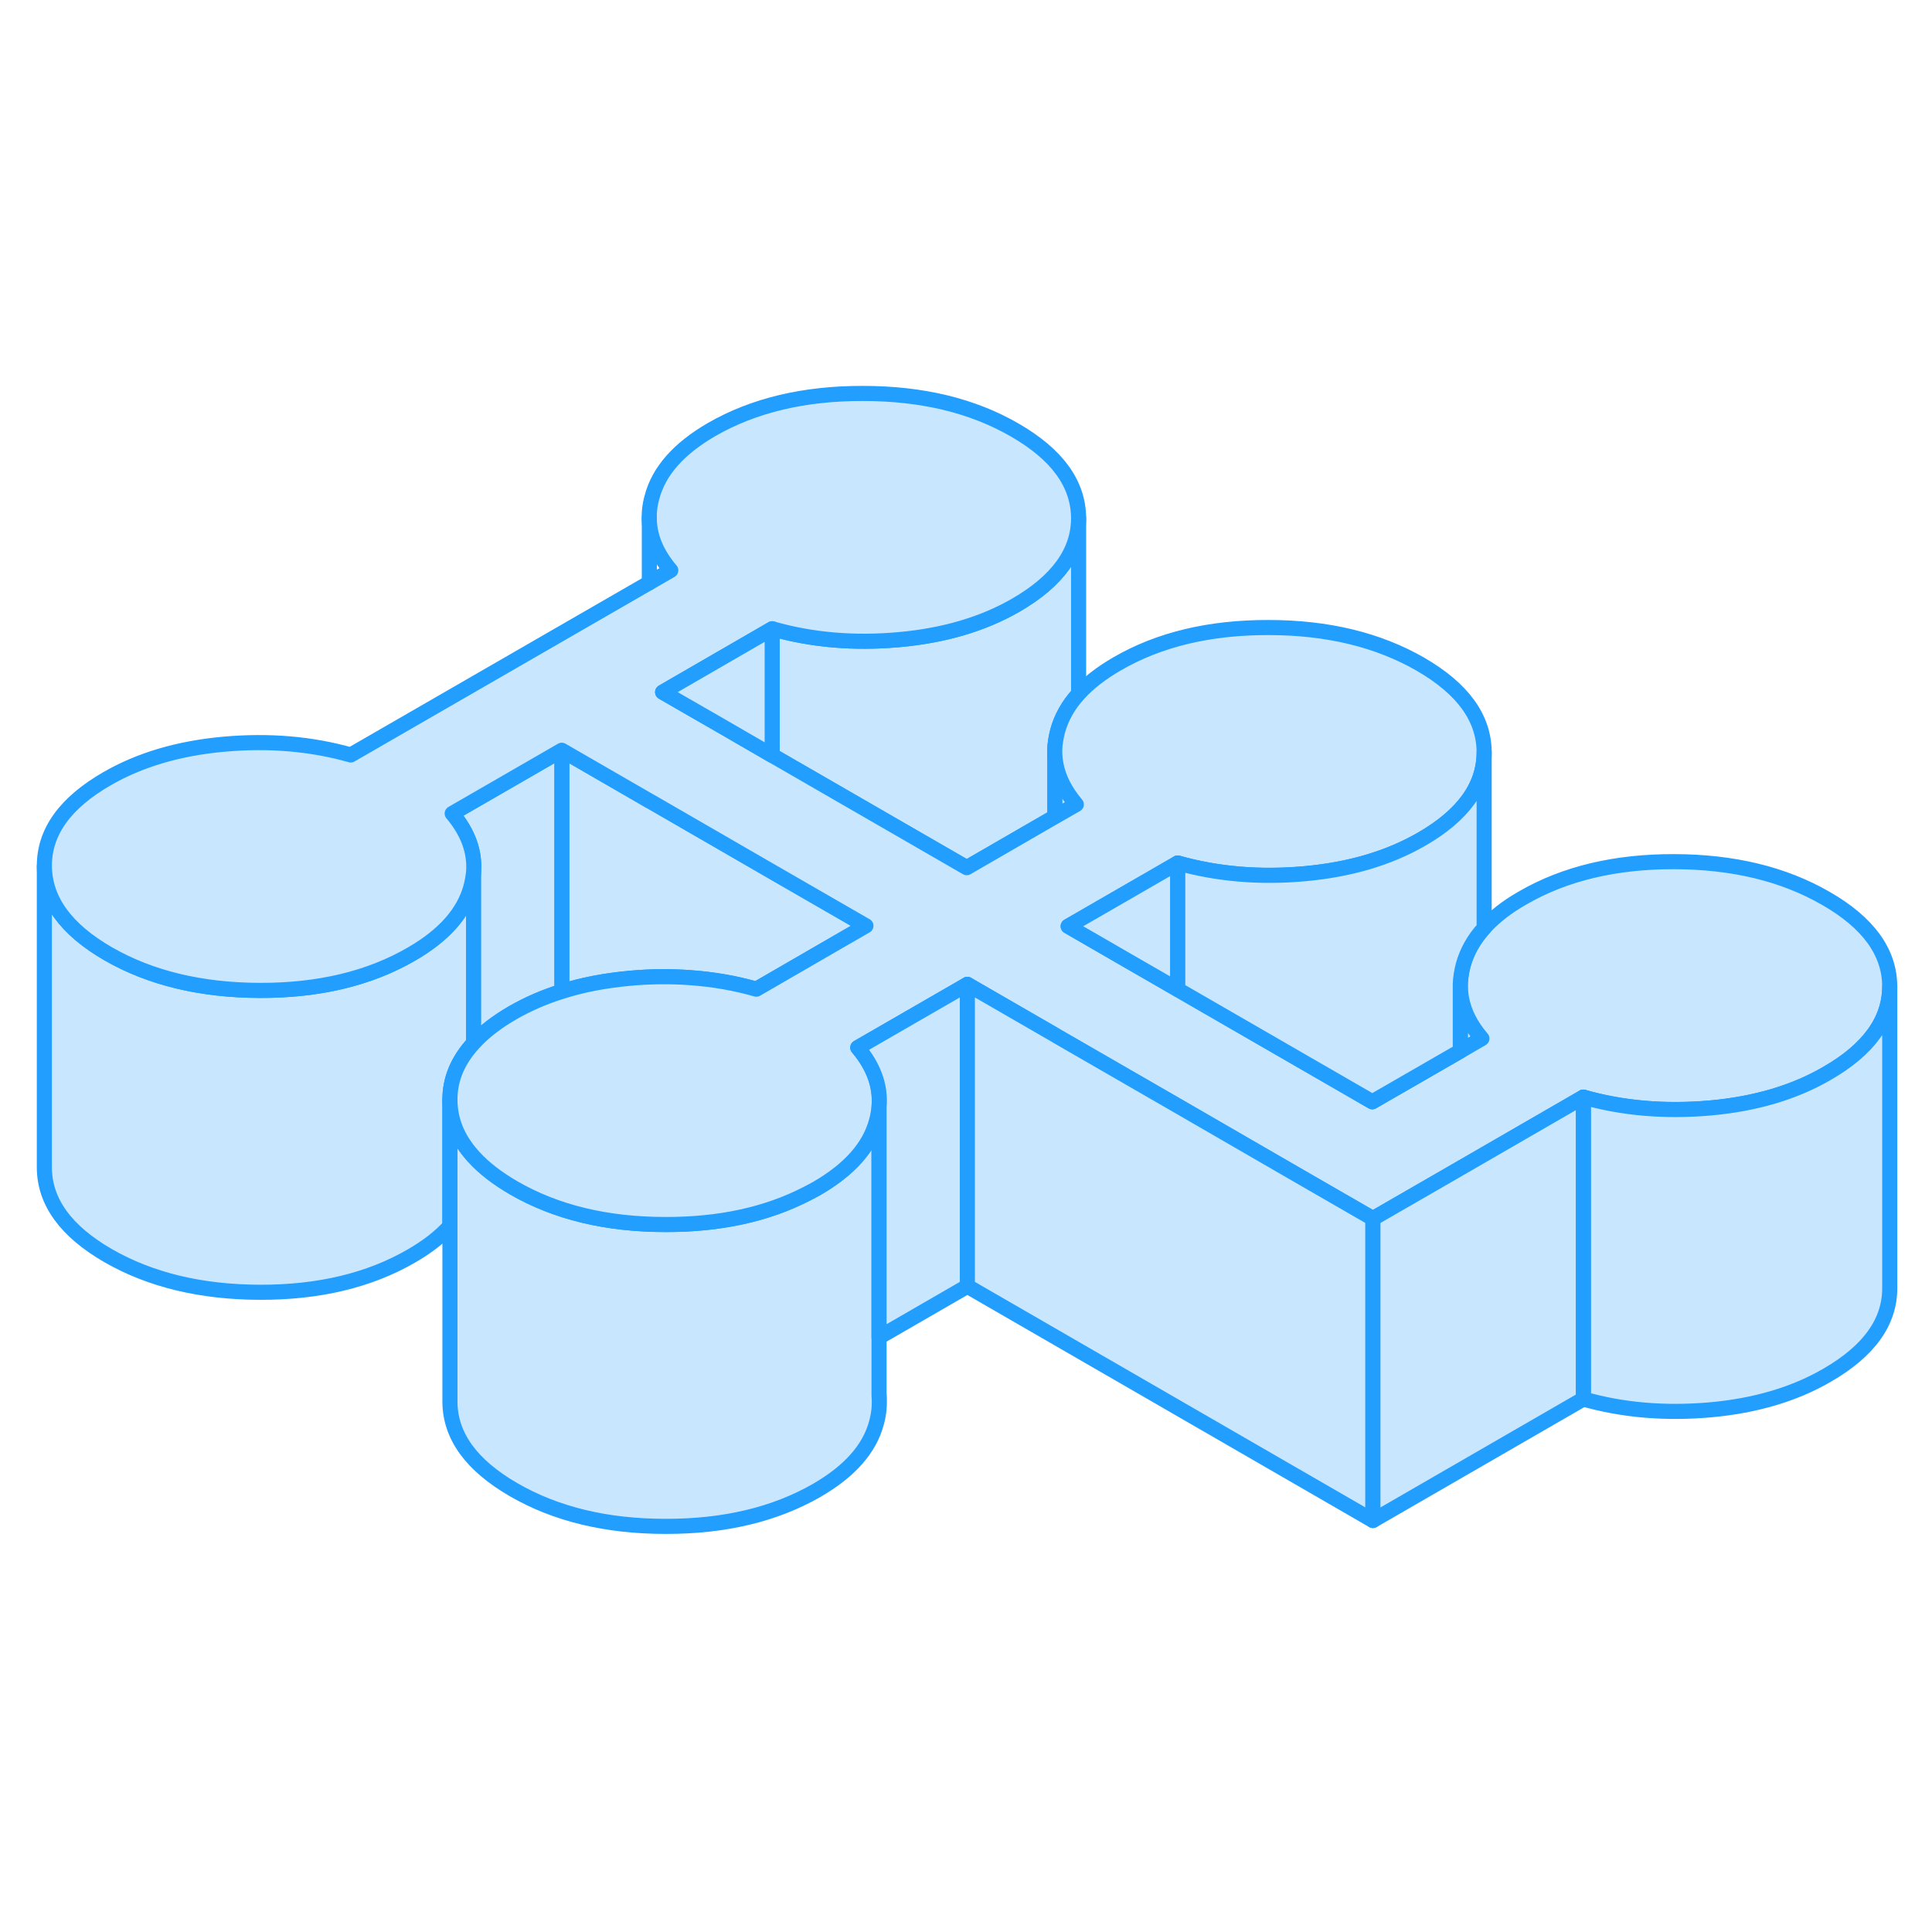 <svg width="48" height="48" viewBox="0 0 128 80" fill="#c8e7ff" xmlns="http://www.w3.org/2000/svg" stroke-width="1px" stroke-linecap="round" stroke-linejoin="round"><path d="M71.309 29.297L69.879 30.117V26.547C69.879 26.547 69.939 26.607 69.959 26.637C70.129 27.547 70.579 28.437 71.309 29.297Z" stroke="#229EFF" stroke-linejoin="round"/><path d="M57.369 37.337L55.499 38.417L50.109 41.537C48.719 41.137 47.269 40.887 45.769 40.777C44.459 40.677 43.099 40.687 41.699 40.817C40.089 40.967 38.589 41.247 37.219 41.687V25.706L43.019 29.057L43.149 29.127L51.159 33.757L57.369 37.337Z" stroke="#229EFF" stroke-linejoin="round"/><path d="M98.178 44.807L96.748 45.637V42.047C96.748 42.047 96.808 42.107 96.828 42.137C96.998 43.067 97.448 43.957 98.178 44.807Z" stroke="#229EFF" stroke-linejoin="round"/><path d="M58.24 68.667V68.457" stroke="#229EFF" stroke-linejoin="round"/><path d="M58.24 49.337V48.666" stroke="#229EFF" stroke-linejoin="round"/><path d="M31.38 33.746V45.106C30.329 46.246 29.799 47.506 29.809 48.886V57.226C29.159 57.946 28.309 58.606 27.25 59.216C24.47 60.826 21.119 61.627 17.22 61.617C13.309 61.606 9.959 60.797 7.159 59.187C4.359 57.566 2.959 55.636 2.939 53.377V33.377C2.959 35.636 4.359 37.566 7.159 39.187C9.959 40.797 13.309 41.606 17.22 41.617C21.119 41.627 24.47 40.826 27.25 39.216C29.419 37.966 30.739 36.476 31.199 34.756C31.289 34.406 31.349 34.077 31.38 33.746Z" stroke="#229EFF" stroke-linejoin="round"/><path d="M58.239 50.136V68.457C58.289 69.056 58.239 69.656 58.069 70.266C57.609 71.996 56.289 73.477 54.119 74.737C51.339 76.337 47.989 77.136 44.089 77.126C40.179 77.126 36.829 76.317 34.029 74.697C31.229 73.076 29.829 71.147 29.809 68.886V48.886C29.819 50.227 30.319 51.447 31.309 52.556C31.329 52.587 31.349 52.617 31.379 52.636C32.049 53.377 32.929 54.056 34.029 54.697C36.829 56.316 40.179 57.127 44.089 57.127C47.689 57.136 50.809 56.456 53.459 55.087C53.679 54.977 53.899 54.856 54.119 54.736C56.289 53.477 57.609 51.996 58.069 50.267C58.089 50.197 58.099 50.136 58.119 50.066L58.239 50.136Z" stroke="#229EFF" stroke-linejoin="round"/><path d="M31.379 33.746V33.377" stroke="#229EFF" stroke-linejoin="round"/><path d="M71.46 10.326V21.966C70.77 22.726 70.31 23.556 70.07 24.436C69.96 24.866 69.89 25.286 69.88 25.706V30.116L64.05 33.486L51.16 26.046V17.656C53.78 18.406 56.59 18.646 59.57 18.377C62.56 18.107 65.13 17.346 67.3 16.096C70.07 14.496 71.46 12.566 71.46 10.326Z" stroke="#229EFF" stroke-linejoin="round"/><path d="M37.219 25.706V41.687C36.049 42.047 34.969 42.527 33.969 43.097C32.899 43.717 32.029 44.387 31.379 45.107V33.747C31.469 32.397 30.989 31.116 29.959 29.896L37.219 25.706Z" stroke="#229EFF" stroke-linejoin="round"/><path d="M125.199 41.326V41.346C125.199 43.596 123.81 45.526 121.04 47.117C118.87 48.377 116.3 49.136 113.31 49.407C110.33 49.666 107.519 49.437 104.899 48.687L96.749 53.397L90.96 56.736L86.07 53.916L78.029 49.266L70.019 44.647L69.889 44.566L64.09 41.217L56.83 45.407C57.88 46.647 58.359 47.956 58.239 49.337C58.219 49.577 58.179 49.816 58.12 50.066C58.099 50.136 58.09 50.196 58.069 50.266C57.609 51.996 56.289 53.477 54.12 54.736C53.9 54.856 53.679 54.977 53.459 55.087C50.809 56.456 47.69 57.136 44.09 57.127C40.179 57.127 36.83 56.316 34.029 54.696C32.929 54.056 32.05 53.376 31.38 52.636C31.349 52.616 31.329 52.587 31.309 52.556C30.32 51.447 29.82 50.226 29.809 48.886C29.799 47.506 30.329 46.246 31.38 45.106C32.029 44.386 32.9 43.717 33.969 43.096C34.969 42.526 36.05 42.047 37.219 41.687C38.59 41.246 40.09 40.967 41.7 40.816C43.099 40.687 44.459 40.676 45.77 40.776C47.27 40.886 48.719 41.136 50.109 41.536L55.499 38.416L57.37 37.337L51.16 33.756L43.15 29.127L43.02 29.056L37.219 25.706L29.959 29.896C30.989 31.116 31.47 32.397 31.38 33.746C31.349 34.077 31.29 34.406 31.2 34.756C30.739 36.476 29.419 37.967 27.25 39.217C24.47 40.827 21.119 41.627 17.22 41.617C13.309 41.606 9.96 40.797 7.16 39.187C4.36 37.566 2.96 35.636 2.94 33.377C2.93 31.116 4.32 29.186 7.1 27.587C9.27 26.337 11.839 25.576 14.829 25.306C17.809 25.037 20.619 25.276 23.239 26.017L43.02 14.607L44.44 13.787C43.55 12.736 43.069 11.646 43.02 10.506C42.989 9.986 43.05 9.456 43.2 8.926C43.66 7.196 44.98 5.716 47.15 4.456C49.929 2.856 53.279 2.057 57.179 2.067C61.09 2.067 64.439 2.876 67.24 4.496C70.04 6.116 71.439 8.046 71.46 10.306V10.326C71.46 12.566 70.07 14.496 67.299 16.096C65.129 17.346 62.559 18.107 59.569 18.377C56.59 18.646 53.779 18.407 51.16 17.657L43.9 21.857L47.809 24.107L51.16 26.047L64.049 33.486L69.879 30.116L71.309 29.297C70.579 28.436 70.129 27.546 69.96 26.636C69.909 26.356 69.879 26.067 69.879 25.787V25.706C69.889 25.287 69.96 24.866 70.07 24.436C70.309 23.556 70.769 22.727 71.46 21.966C72.109 21.247 72.969 20.587 74.019 19.977C76.799 18.366 80.15 17.566 84.049 17.576C87.96 17.576 91.309 18.396 94.109 20.006C96.909 21.626 98.309 23.556 98.329 25.817V25.837C98.329 28.087 96.939 30.017 94.169 31.607C91.999 32.856 89.43 33.616 86.439 33.886C83.46 34.156 80.65 33.916 78.029 33.176L70.769 37.367L74.68 39.627L78.029 41.556L90.919 48.996L96.749 45.636L98.18 44.806C97.45 43.956 96.999 43.066 96.829 42.136C96.779 41.856 96.749 41.577 96.749 41.297V41.217C96.76 40.806 96.829 40.376 96.939 39.946C97.18 39.066 97.639 38.236 98.329 37.477C98.98 36.757 99.829 36.087 100.889 35.486C103.669 33.877 107.019 33.077 110.919 33.087C114.829 33.096 118.179 33.907 120.979 35.526C123.779 37.136 125.179 39.076 125.199 41.326Z" stroke="#229EFF" stroke-linejoin="round"/><path d="M51.16 17.657V26.047L47.81 24.107L43.9 21.857L51.16 17.657Z" stroke="#229EFF" stroke-linejoin="round"/><path d="M43.02 14.607V10.507V10.306" stroke="#229EFF" stroke-linejoin="round"/><path d="M78.029 33.176V41.556L74.68 39.627L70.769 37.367L78.029 33.176Z" stroke="#229EFF" stroke-linejoin="round"/><path d="M98.329 25.836V37.476C97.639 38.236 97.179 39.066 96.939 39.946C96.829 40.376 96.759 40.806 96.749 41.216V45.636L90.919 48.996L78.029 41.556V33.176C80.649 33.916 83.459 34.156 86.439 33.886C89.429 33.616 91.999 32.856 94.169 31.606C96.939 30.016 98.329 28.086 98.329 25.836Z" stroke="#229EFF" stroke-linejoin="round"/><path d="M64.09 41.217V61.217L58.24 64.597V49.337C58.36 47.956 57.88 46.647 56.83 45.407L64.09 41.217Z" stroke="#229EFF" stroke-linejoin="round"/><path d="M90.96 56.737V76.737L64.09 61.217V41.217L69.89 44.567L70.02 44.647L78.03 49.267L86.07 53.917L90.96 56.737Z" stroke="#229EFF" stroke-linejoin="round"/><path d="M125.2 41.346V61.326C125.21 63.586 123.82 65.516 121.04 67.117C118.87 68.376 116.3 69.136 113.31 69.406C110.33 69.666 107.52 69.436 104.9 68.686V48.687C107.52 49.437 110.33 49.666 113.31 49.406C116.3 49.136 118.87 48.377 121.04 47.117C123.81 45.526 125.2 43.596 125.2 41.346Z" stroke="#229EFF" stroke-linejoin="round"/><path d="M104.899 48.687V68.686L90.959 76.737V56.736L96.749 53.397L104.899 48.687Z" stroke="#229EFF" stroke-linejoin="round"/></svg>